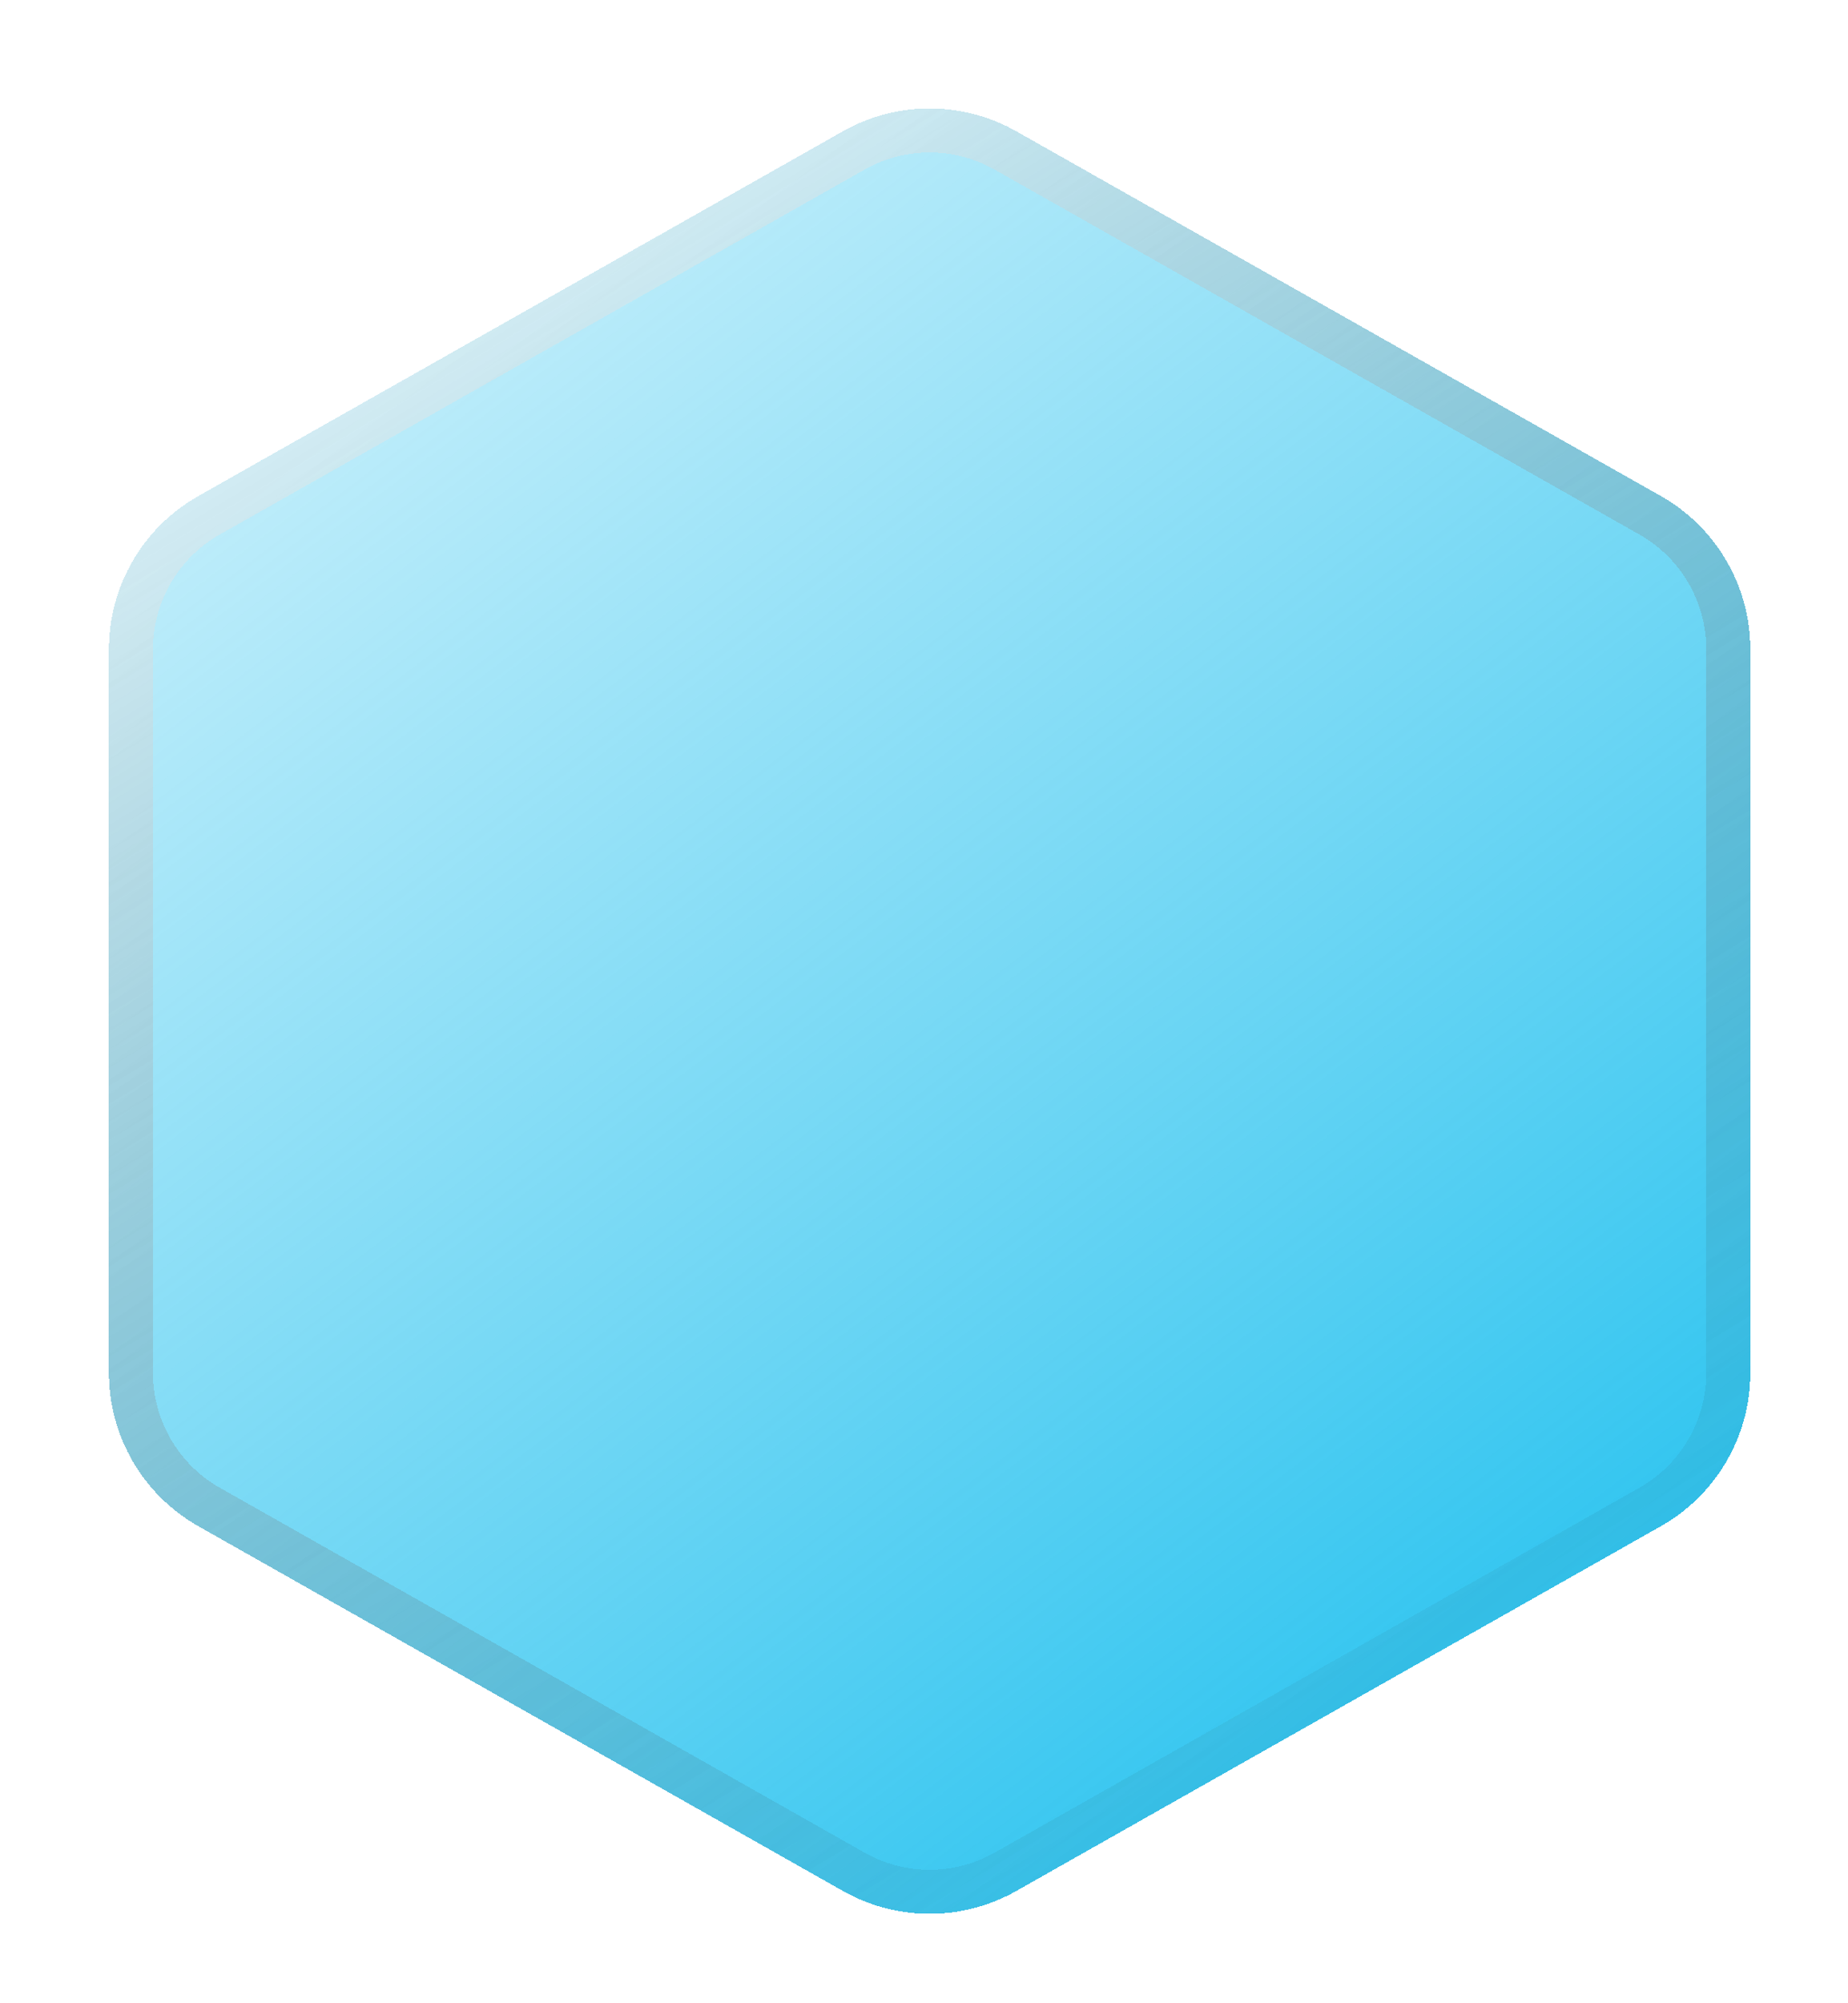 <svg width="84" height="91" viewBox="0 0 84 91" fill="none" xmlns="http://www.w3.org/2000/svg">
<g filter="url(#filter0_bd_3_226)">
<path d="M38.317 1.963C40.761 0.581 43.75 0.581 46.194 1.963L75.498 18.536C78.008 19.956 79.559 22.616 79.559 25.5L79.559 58.363C79.559 61.247 78.008 63.907 75.498 65.327L46.194 81.9C43.75 83.282 40.761 83.282 38.317 81.9L9.013 65.327C6.503 63.907 4.951 61.247 4.951 58.363L4.951 25.5C4.951 22.616 6.503 19.956 9.013 18.536L38.317 1.963Z" fill="url(#paint0_linear_3_226)" fill-opacity="0.8" shape-rendering="crispEdges"/>
<path d="M38.809 2.833C40.947 1.624 43.563 1.624 45.701 2.833L75.005 19.407C77.202 20.649 78.559 22.977 78.559 25.5L78.559 58.363C78.559 60.886 77.202 63.214 75.005 64.456L45.701 81.03C43.563 82.239 40.947 82.239 38.809 81.03L9.505 64.456C7.309 63.214 5.951 60.886 5.951 58.363L5.951 25.5C5.951 22.977 7.309 20.649 9.505 19.407L38.809 2.833Z" stroke="url(#paint1_linear_3_226)" stroke-opacity="0.5" stroke-width="2" shape-rendering="crispEdges"/>
</g>
<defs>
<filter id="filter0_bd_3_226" x="-7.049" y="-11.074" width="98.608" height="106.011" filterUnits="userSpaceOnUse" color-interpolation-filters="sRGB">
<feFlood flood-opacity="0" result="BackgroundImageFix"/>
<feGaussianBlur in="BackgroundImageFix" stdDeviation="6"/>
<feComposite in2="SourceAlpha" operator="in" result="effect1_backgroundBlur_3_226"/>
<feColorMatrix in="SourceAlpha" type="matrix" values="0 0 0 0 0 0 0 0 0 0 0 0 0 0 0 0 0 0 127 0" result="hardAlpha"/>
<feOffset dy="4"/>
<feGaussianBlur stdDeviation="2"/>
<feComposite in2="hardAlpha" operator="out"/>
<feColorMatrix type="matrix" values="0 0 0 0 0 0 0 0 0 0 0 0 0 0 0 0 0 0 0.1 0"/>
<feBlend mode="normal" in2="effect1_backgroundBlur_3_226" result="effect2_dropShadow_3_226"/>
<feBlend mode="normal" in="SourceGraphic" in2="effect2_dropShadow_3_226" result="shape"/>
</filter>
<linearGradient id="paint0_linear_3_226" x1="67.566" y1="70.916" x2="22.01" y2="10.584" gradientUnits="userSpaceOnUse">
<stop stop-color="#00B7EC"/>
<stop offset="1" stop-color="#00B7EC" stop-opacity="0.33"/>
</linearGradient>
<linearGradient id="paint1_linear_3_226" x1="11.37" y1="8.599" x2="57.819" y2="84.986" gradientUnits="userSpaceOnUse">
<stop stop-color="white"/>
<stop offset="1" stop-opacity="0"/>
</linearGradient>
</defs>
</svg>
